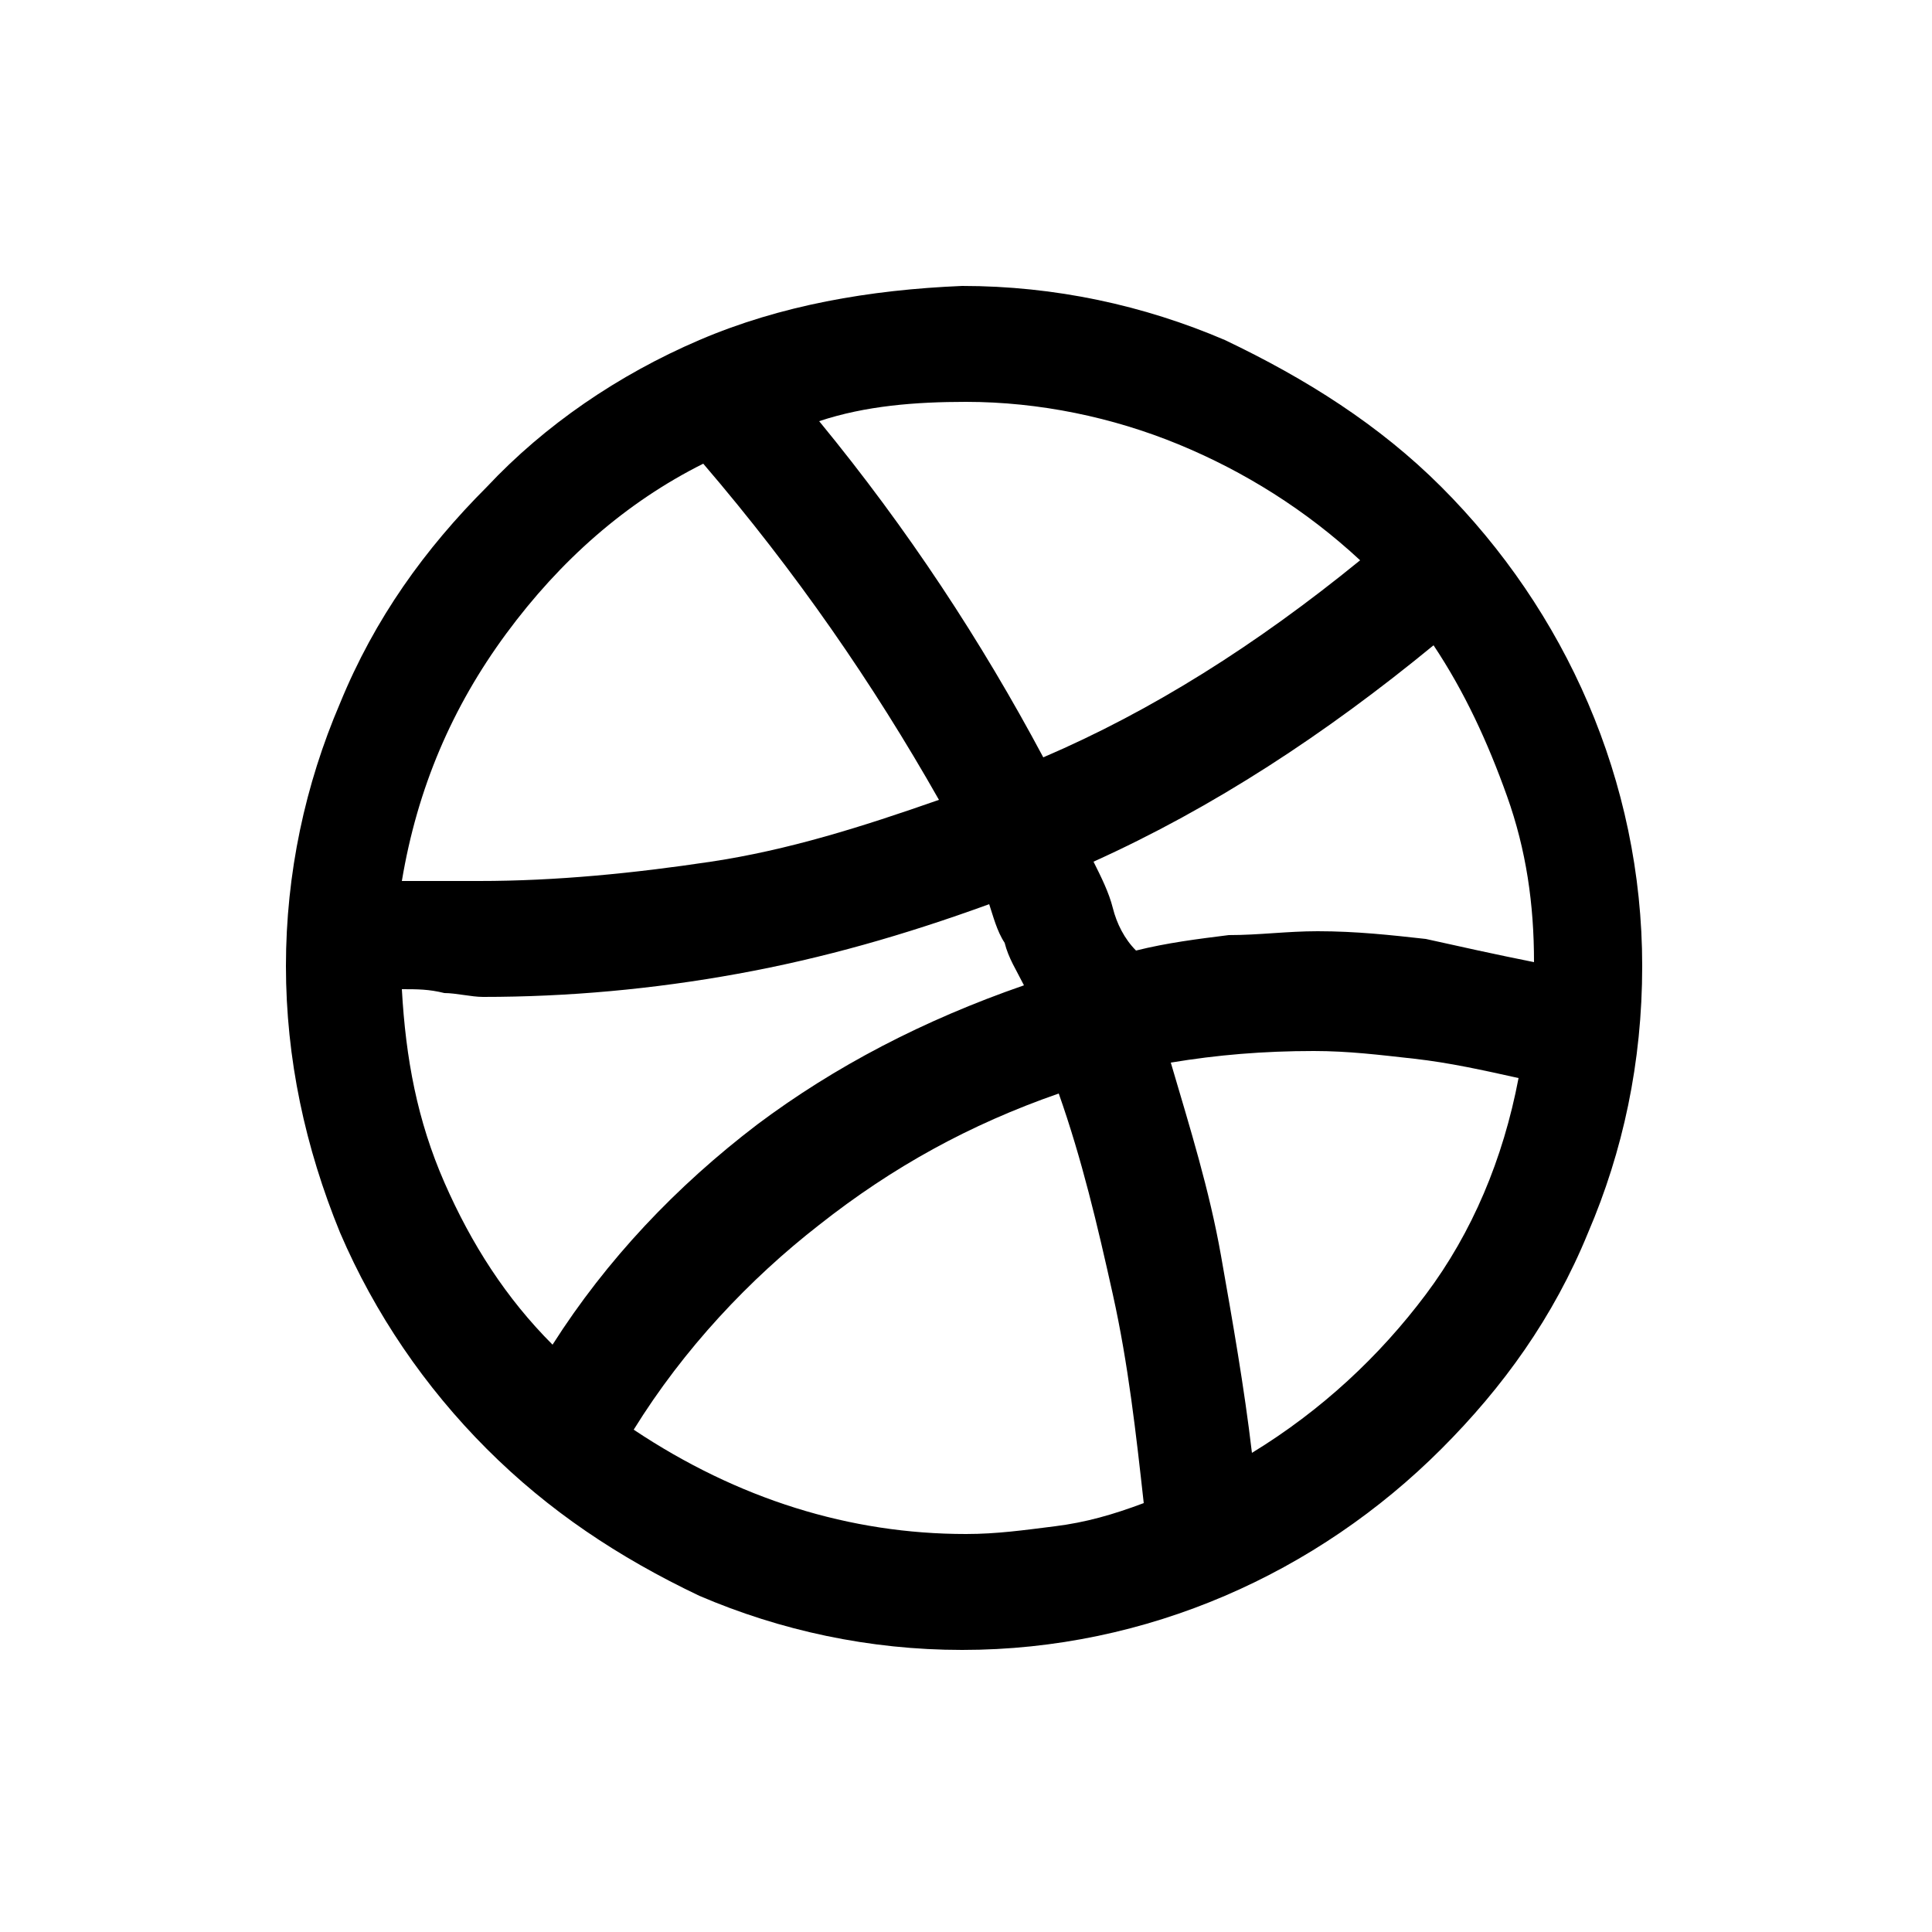 <?xml version="1.0" encoding="utf-8"?>
<!DOCTYPE svg PUBLIC "-//W3C//DTD SVG 1.1//EN" "http://www.w3.org/Graphics/SVG/1.1/DTD/svg11.dtd">
<svg version="1.1" id="icon-dribbble" xmlns="http://www.w3.org/2000/svg" xmlns:xlink="http://www.w3.org/1999/xlink" x="0px"
	 y="0px" viewBox="0 0 50 50" enable-background="new 0 0 50 50" xml:space="preserve">
<path d="M34,27.2c0.9,0,1.7,0.1,2.6,0.2c0.9,0.1,1.8,0.3,2.7,0.5c-0.4,2.1-1.2,4-2.4,5.6s-2.7,3-4.5,4.1c-0.2-1.7-0.5-3.4-0.8-5.1
	c-0.3-1.7-0.8-3.3-1.3-5C31.5,27.3,32.7,27.2,34,27.2L34,27.2z M21.2,31.7c1.9-1.5,3.9-2.6,6.2-3.4c0.6,1.7,1,3.4,1.4,5.2
	c0.4,1.8,0.6,3.6,0.8,5.4c-0.8,0.3-1.5,0.5-2.3,0.6c-0.8,0.1-1.5,0.2-2.3,0.2c-3,0-5.9-0.9-8.6-2.7C17.7,34.9,19.4,33.1,21.2,31.7z
	 M28.8,23.5c-0.1-0.4-0.3-0.8-0.5-1.2c3.1-1.4,6-3.3,8.8-5.6c0.8,1.2,1.4,2.5,1.9,3.9c0.5,1.4,0.7,2.8,0.7,4.3
	c-1-0.2-1.9-0.4-2.8-0.6c-0.9-0.1-1.8-0.2-2.8-0.2c-0.8,0-1.5,0.1-2.3,0.1c-0.8,0.1-1.6,0.2-2.4,0.4C29.1,24.3,28.9,23.9,28.8,23.5z
	 M27,19.6c-1.6-3-3.5-5.9-5.8-8.7c1.2-0.4,2.5-0.5,3.8-0.5c1.9,0,3.8,0.4,5.5,1.1c1.7,0.7,3.3,1.7,4.7,3
	C32.5,16.7,29.8,18.4,27,19.6L27,19.6z M18.4,22.3c-2,0.3-4,0.5-6,0.5h-2c0.4-2.4,1.3-4.5,2.7-6.4c1.4-1.9,3.1-3.4,5.1-4.4
	c2.4,2.8,4.4,5.7,6.1,8.7C22.3,21.4,20.4,22,18.4,22.3z M18.1,8.8c-2.1,0.9-4,2.2-5.5,3.8C11,14.2,9.7,16,8.8,18.2
	c-0.9,2.1-1.4,4.4-1.4,6.8c0,2.4,0.5,4.7,1.4,6.9c0.9,2.1,2.2,4,3.8,5.6c1.6,1.6,3.4,2.8,5.5,3.8c2.1,0.9,4.4,1.4,6.8,1.4
	c2.4,0,4.7-0.5,6.8-1.4c2.1-0.9,4-2.2,5.6-3.8c1.6-1.6,2.9-3.4,3.8-5.6c0.9-2.1,1.4-4.4,1.4-6.9c0-2.4-0.5-4.7-1.4-6.8
	c-0.9-2.1-2.2-4-3.8-5.6c-1.6-1.6-3.5-2.8-5.6-3.8c-2.1-0.9-4.4-1.4-6.8-1.4C22.5,7.5,20.2,7.9,18.1,8.8z M19.6,29.1
	c-2.1,1.6-3.9,3.5-5.3,5.7c-1.2-1.2-2.1-2.6-2.8-4.2c-0.7-1.6-1-3.2-1.1-5c0.4,0,0.7,0,1.1,0.1c0.3,0,0.7,0.1,1,0.1
	c2.2,0,4.4-0.2,6.6-0.6c2.2-0.4,4.3-1,6.5-1.8c0.1,0.3,0.2,0.7,0.4,1c0.1,0.4,0.3,0.7,0.5,1.1C23.9,26.4,21.6,27.6,19.6,29.1z"/>
</svg>
